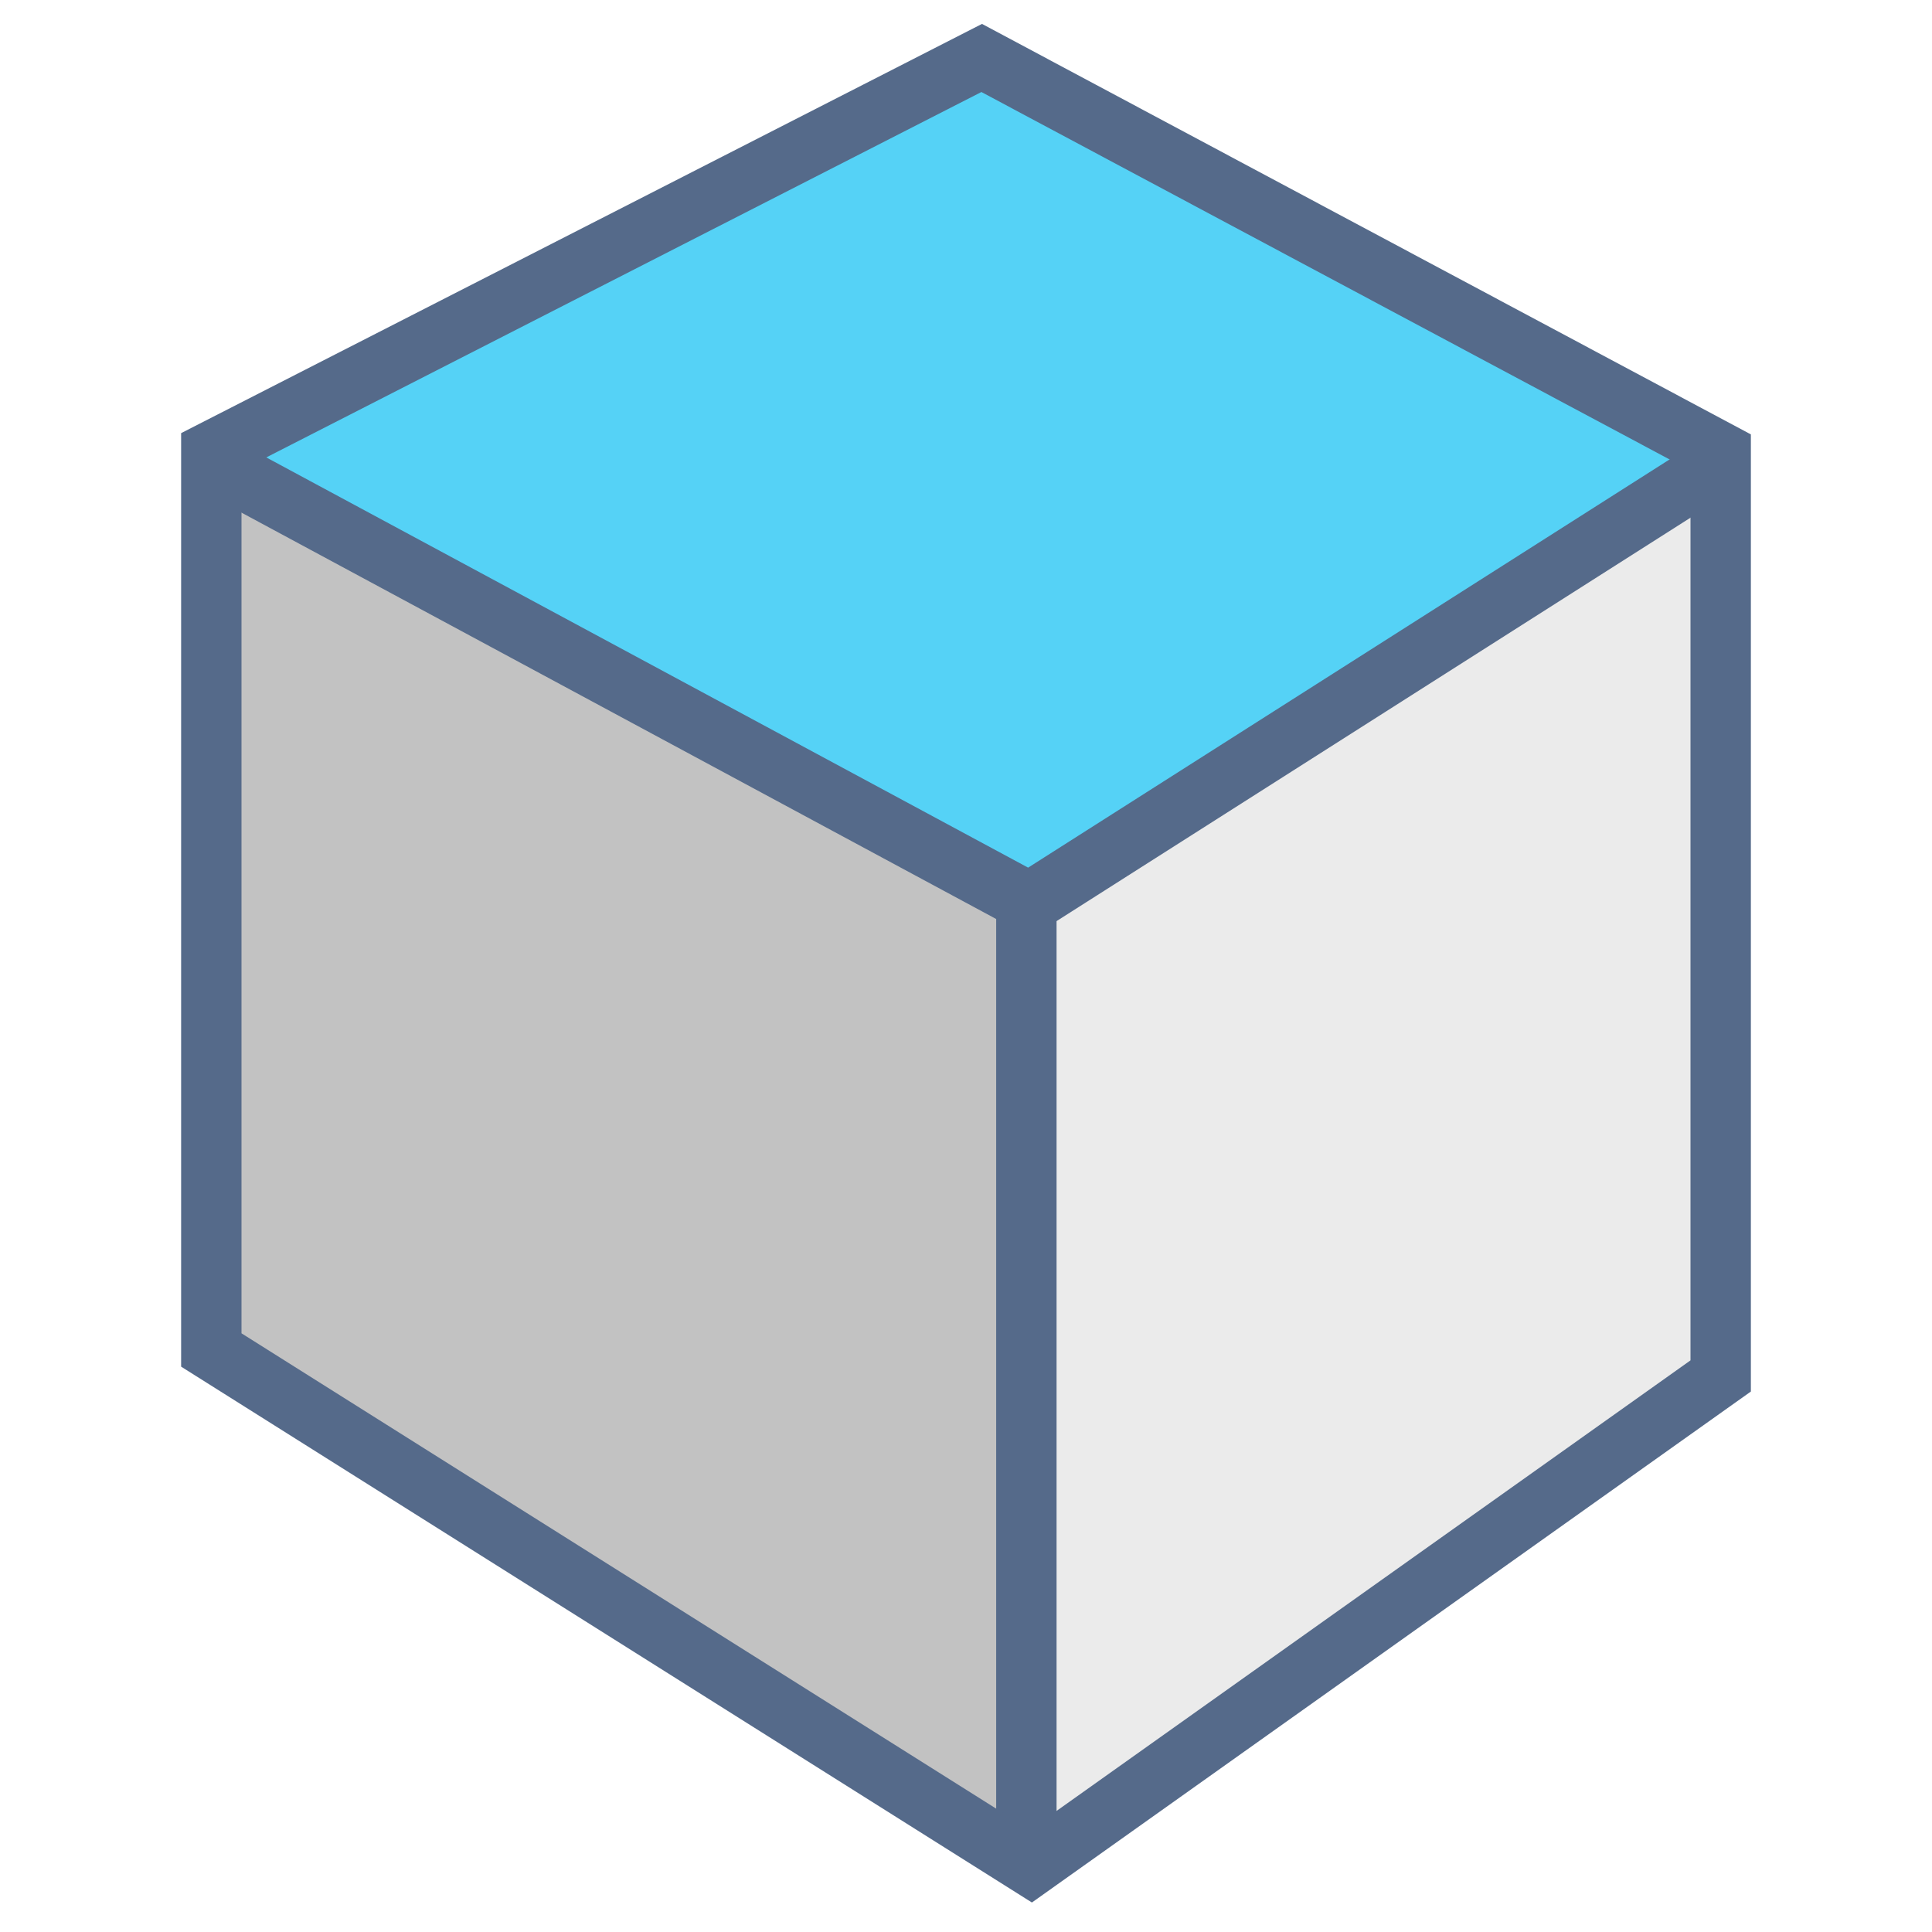 <svg id="Titles" xmlns="http://www.w3.org/2000/svg" viewBox="0 0 64 64">
  <defs>
    <style>
      .cls-1 {
        fill: #e5e5e5;
        opacity: 0.78;
      }

      .cls-2 {
        fill: #c2c2c2;
      }

      .cls-3 {
        fill: #556a8a;
      }

      .cls-4 {
        fill: #55d2f6;
      }

      .cls-5 {
        fill: none;
        stroke: #556a8a;
        stroke-miterlimit: 10;
        stroke-width: 2px;
      }
    </style>
  </defs>
  <title>i_method</title>
  <polygon class="cls-1" points="33.92 62.01 34.19 29.73 57.2 15.2 57.2 45.65 33.92 62.01"/>
  <polygon class="cls-2" points="7 44 7 14.96 34 26 34.15 61.82 7 44"/>
  <rect class="cls-3" x="33" y="25.62" width="2" height="35.78"/>
  <polyline class="cls-4" points="6.8 15.2 32.52 2.1 57.2 15.2 34 30 6.8 15.2"/>
  <polyline class="cls-5" points="57.2 15.2 34.1 29.9 6.8 15.2"/>
  <polygon class="cls-5" points="32.52 1.92 7 14.96 7 44.72 34.15 61.82 57 45.58 57 14.99 32.52 1.92"/>
</svg>
